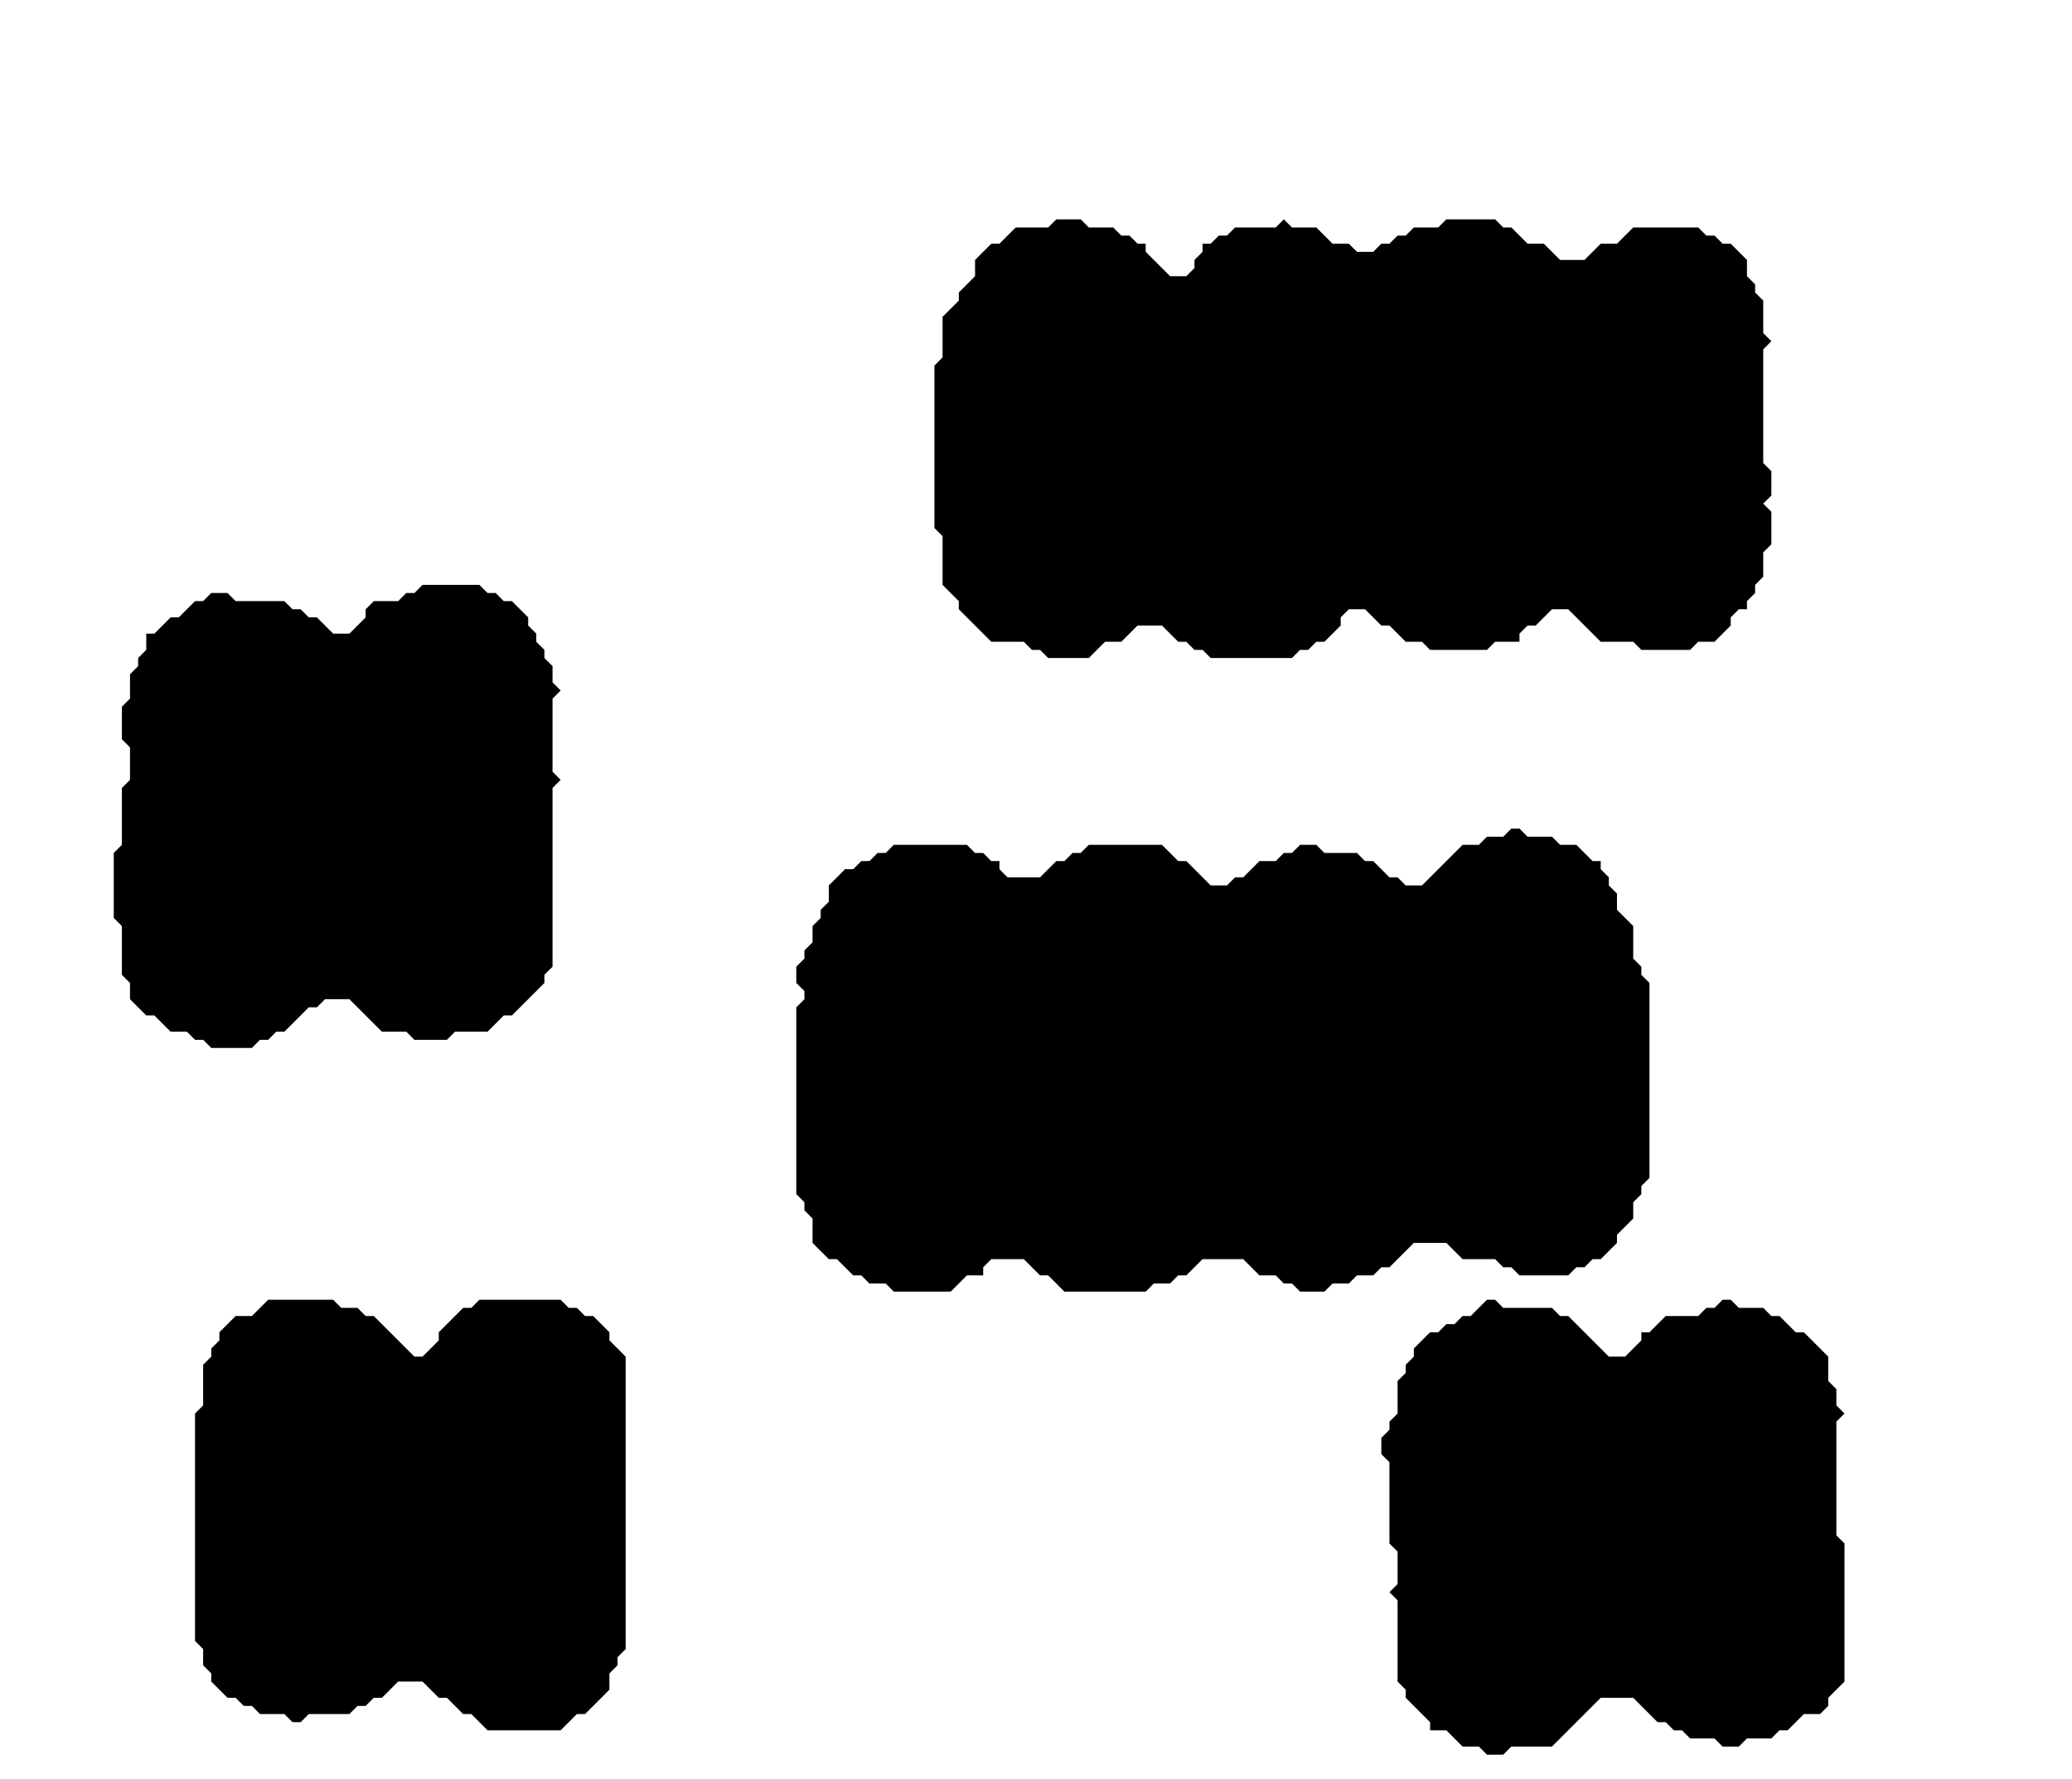 <?xml version='1.0' encoding='utf-8'?>
<svg width="255" height="219" xmlns="http://www.w3.org/2000/svg" viewBox="0 0 255 219"><rect width="255" height="219" fill="white" /><path d="M 183,160 L 181,162 L 180,162 L 179,163 L 178,163 L 177,164 L 176,164 L 174,166 L 174,167 L 173,168 L 173,169 L 172,170 L 172,174 L 171,175 L 171,176 L 170,177 L 170,179 L 171,180 L 171,190 L 172,191 L 172,195 L 171,196 L 172,197 L 172,207 L 173,208 L 173,209 L 176,212 L 176,213 L 178,213 L 180,215 L 182,215 L 183,216 L 185,216 L 186,215 L 191,215 L 197,209 L 201,209 L 204,212 L 205,212 L 206,213 L 207,213 L 208,214 L 211,214 L 212,215 L 214,215 L 215,214 L 218,214 L 219,213 L 220,213 L 222,211 L 224,211 L 225,210 L 225,209 L 227,207 L 227,190 L 226,189 L 226,175 L 227,174 L 226,173 L 226,171 L 225,170 L 225,167 L 222,164 L 221,164 L 219,162 L 218,162 L 217,161 L 214,161 L 213,160 L 212,160 L 211,161 L 210,161 L 209,162 L 205,162 L 203,164 L 202,164 L 202,165 L 200,167 L 198,167 L 193,162 L 192,162 L 191,161 L 185,161 L 184,160 Z" fill="black" /><path d="M 33,160 L 31,162 L 29,162 L 27,164 L 27,165 L 26,166 L 26,167 L 25,168 L 25,173 L 24,174 L 24,202 L 25,203 L 25,205 L 26,206 L 26,207 L 28,209 L 29,209 L 30,210 L 31,210 L 32,211 L 35,211 L 36,212 L 37,212 L 38,211 L 43,211 L 44,210 L 45,210 L 46,209 L 47,209 L 49,207 L 52,207 L 54,209 L 55,209 L 57,211 L 58,211 L 60,213 L 69,213 L 71,211 L 72,211 L 75,208 L 75,206 L 76,205 L 76,204 L 77,203 L 77,167 L 75,165 L 75,164 L 73,162 L 72,162 L 71,161 L 70,161 L 69,160 L 59,160 L 58,161 L 57,161 L 54,164 L 54,165 L 52,167 L 51,167 L 46,162 L 45,162 L 44,161 L 42,161 L 41,160 Z" fill="black" /><path d="M 186,102 L 185,103 L 183,103 L 182,104 L 180,104 L 175,109 L 173,109 L 172,108 L 171,108 L 169,106 L 168,106 L 167,105 L 163,105 L 162,104 L 160,104 L 159,105 L 158,105 L 157,106 L 155,106 L 153,108 L 152,108 L 151,109 L 149,109 L 146,106 L 145,106 L 143,104 L 134,104 L 133,105 L 132,105 L 131,106 L 130,106 L 128,108 L 124,108 L 123,107 L 123,106 L 122,106 L 121,105 L 120,105 L 119,104 L 110,104 L 109,105 L 108,105 L 107,106 L 106,106 L 105,107 L 104,107 L 102,109 L 102,111 L 101,112 L 101,113 L 100,114 L 100,116 L 99,117 L 99,118 L 98,119 L 98,121 L 99,122 L 99,123 L 98,124 L 98,147 L 99,148 L 99,149 L 100,150 L 100,153 L 102,155 L 103,155 L 105,157 L 106,157 L 107,158 L 109,158 L 110,159 L 117,159 L 119,157 L 121,157 L 121,156 L 122,155 L 126,155 L 128,157 L 129,157 L 131,159 L 141,159 L 142,158 L 144,158 L 145,157 L 146,157 L 148,155 L 153,155 L 155,157 L 157,157 L 158,158 L 159,158 L 160,159 L 163,159 L 164,158 L 166,158 L 167,157 L 169,157 L 170,156 L 171,156 L 174,153 L 178,153 L 180,155 L 184,155 L 185,156 L 186,156 L 187,157 L 193,157 L 194,156 L 195,156 L 196,155 L 197,155 L 199,153 L 199,152 L 201,150 L 201,148 L 202,147 L 202,146 L 203,145 L 203,121 L 202,120 L 202,119 L 201,118 L 201,114 L 199,112 L 199,110 L 198,109 L 198,108 L 197,107 L 197,106 L 196,106 L 194,104 L 192,104 L 191,103 L 188,103 L 187,102 Z" fill="black" /><path d="M 52,72 L 51,73 L 50,73 L 49,74 L 46,74 L 45,75 L 45,76 L 43,78 L 41,78 L 39,76 L 38,76 L 37,75 L 36,75 L 35,74 L 29,74 L 28,73 L 26,73 L 25,74 L 24,74 L 22,76 L 21,76 L 19,78 L 18,78 L 18,80 L 17,81 L 17,82 L 16,83 L 16,86 L 15,87 L 15,91 L 16,92 L 16,96 L 15,97 L 15,104 L 14,105 L 14,113 L 15,114 L 15,120 L 16,121 L 16,123 L 18,125 L 19,125 L 21,127 L 23,127 L 24,128 L 25,128 L 26,129 L 31,129 L 32,128 L 33,128 L 34,127 L 35,127 L 38,124 L 39,124 L 40,123 L 43,123 L 47,127 L 50,127 L 51,128 L 55,128 L 56,127 L 60,127 L 62,125 L 63,125 L 67,121 L 67,120 L 68,119 L 68,97 L 69,96 L 68,95 L 68,86 L 69,85 L 68,84 L 68,82 L 67,81 L 67,80 L 66,79 L 66,78 L 65,77 L 65,76 L 63,74 L 62,74 L 61,73 L 60,73 L 59,72 Z" fill="black" /><path d="M 130,27 L 129,28 L 125,28 L 123,30 L 122,30 L 120,32 L 120,34 L 118,36 L 118,37 L 116,39 L 116,44 L 115,45 L 115,65 L 116,66 L 116,72 L 118,74 L 118,75 L 122,79 L 126,79 L 127,80 L 128,80 L 129,81 L 134,81 L 136,79 L 138,79 L 140,77 L 143,77 L 145,79 L 146,79 L 147,80 L 148,80 L 149,81 L 159,81 L 160,80 L 161,80 L 162,79 L 163,79 L 165,77 L 165,76 L 166,75 L 168,75 L 170,77 L 171,77 L 173,79 L 175,79 L 176,80 L 183,80 L 184,79 L 187,79 L 187,78 L 188,77 L 189,77 L 191,75 L 193,75 L 197,79 L 201,79 L 202,80 L 208,80 L 209,79 L 211,79 L 213,77 L 213,76 L 214,75 L 215,75 L 215,74 L 216,73 L 216,72 L 217,71 L 217,68 L 218,67 L 218,63 L 217,62 L 218,61 L 218,58 L 217,57 L 217,43 L 218,42 L 217,41 L 217,37 L 216,36 L 216,35 L 215,34 L 215,32 L 213,30 L 212,30 L 211,29 L 210,29 L 209,28 L 201,28 L 199,30 L 197,30 L 195,32 L 192,32 L 190,30 L 188,30 L 186,28 L 185,28 L 184,27 L 178,27 L 177,28 L 174,28 L 173,29 L 172,29 L 171,30 L 170,30 L 169,31 L 167,31 L 166,30 L 164,30 L 162,28 L 159,28 L 158,27 L 157,28 L 152,28 L 151,29 L 150,29 L 149,30 L 148,30 L 148,31 L 147,32 L 147,33 L 146,34 L 144,34 L 141,31 L 141,30 L 140,30 L 139,29 L 138,29 L 137,28 L 134,28 L 133,27 Z" fill="black" /></svg>